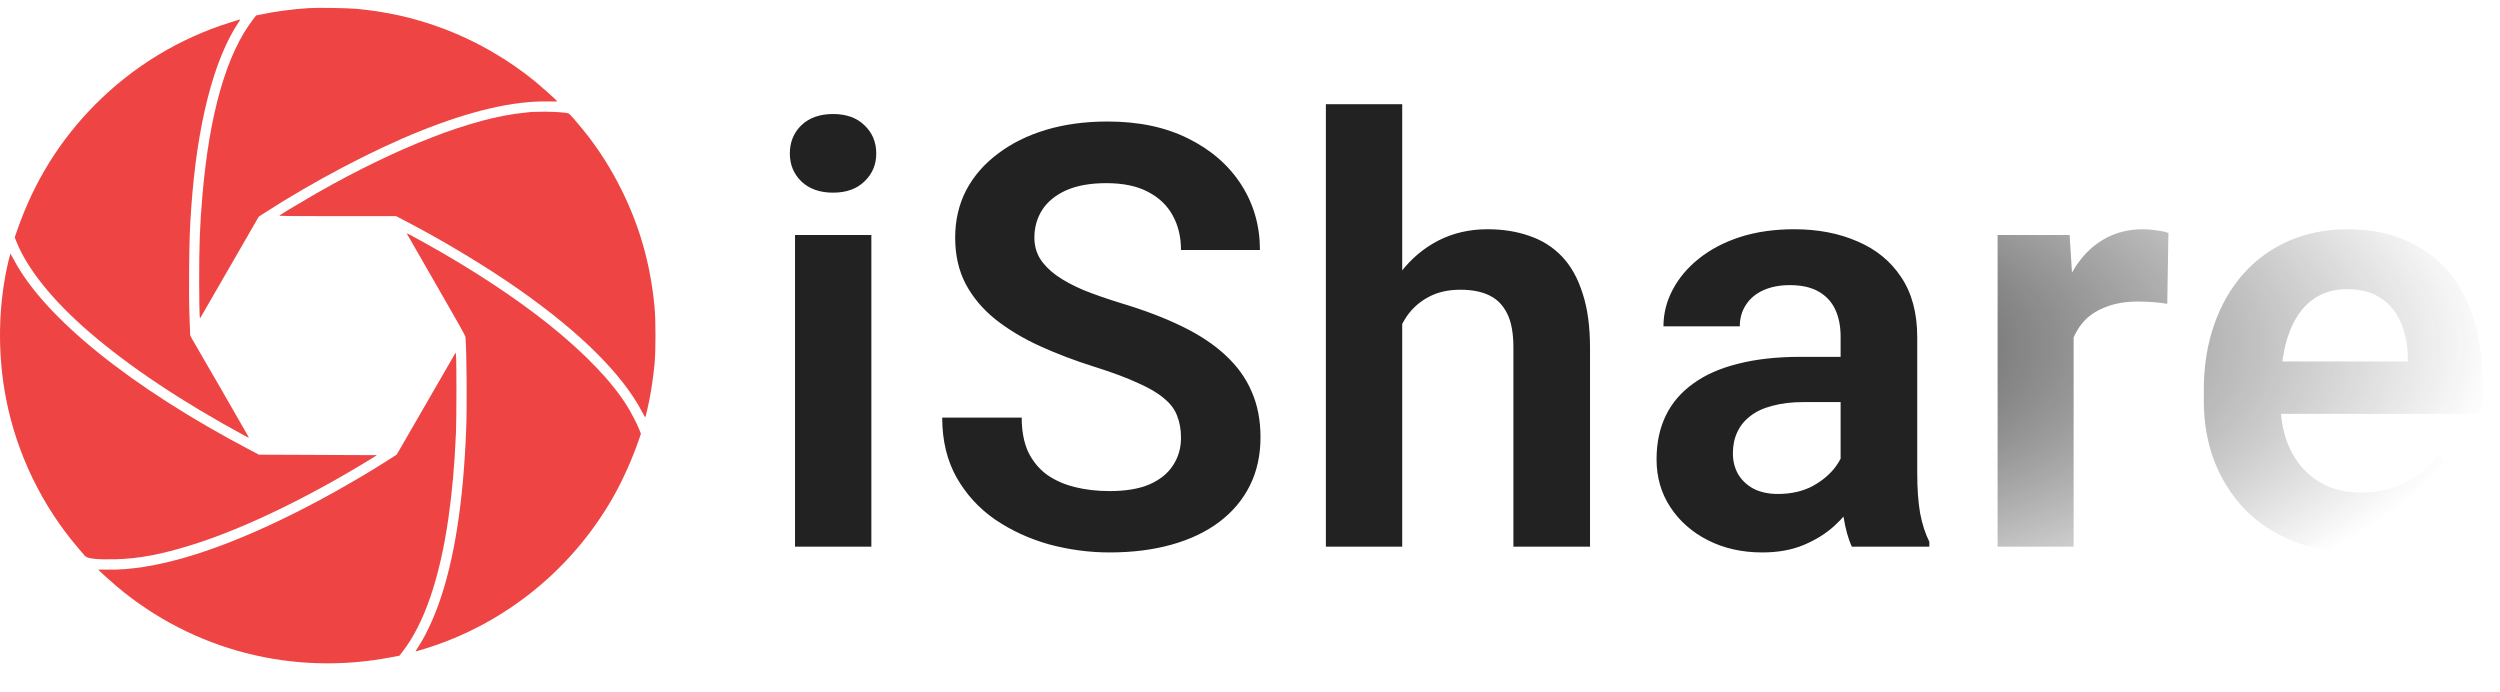 <svg width="1907" height="528" viewBox="0 0 1907 528" fill="none" xmlns="http://www.w3.org/2000/svg">
<path d="M664.671 179.259V417.003H606.443V179.259H664.671ZM602.488 117.077C602.488 108.434 605.418 101.256 611.277 95.543C617.283 89.83 625.34 86.974 635.447 86.974C645.555 86.974 653.538 89.83 659.397 95.543C665.403 101.256 668.406 108.434 668.406 117.077C668.406 125.573 665.403 132.677 659.397 138.39C653.538 144.103 645.555 146.959 635.447 146.959C625.34 146.959 617.283 144.103 611.277 138.39C605.418 132.677 602.488 125.573 602.488 117.077ZM900.868 333.947C900.868 327.794 899.916 322.301 898.012 317.467C896.254 312.487 892.958 308.019 888.124 304.064C883.437 299.962 876.771 296.007 868.129 292.199C859.633 288.244 848.646 284.142 835.17 279.894C820.229 275.206 806.312 269.933 793.422 264.074C780.531 258.214 769.179 251.403 759.364 243.639C749.696 235.875 742.152 226.94 736.732 216.832C731.312 206.578 728.603 194.713 728.603 181.237C728.603 168.053 731.386 156.041 736.952 145.202C742.665 134.362 750.722 125.06 761.122 117.296C771.522 109.386 783.754 103.307 797.816 99.059C812.025 94.811 827.699 92.687 844.838 92.687C868.568 92.687 889.076 97.008 906.361 105.651C923.793 114.293 937.27 126.012 946.791 140.807C956.312 155.602 961.073 172.228 961.073 190.685H900.868C900.868 180.724 898.744 171.935 894.496 164.318C890.395 156.701 884.096 150.695 875.6 146.3C867.25 141.906 856.703 139.708 843.959 139.708C831.654 139.708 821.4 141.539 813.197 145.202C805.141 148.864 799.062 153.844 794.96 160.143C791.005 166.442 789.027 173.473 789.027 181.237C789.027 187.096 790.419 192.37 793.202 197.057C795.985 201.598 800.16 205.919 805.727 210.021C811.293 213.976 818.178 217.711 826.381 221.227C834.73 224.596 844.398 227.965 855.385 231.334C872.963 236.608 888.344 242.467 901.527 248.912C914.857 255.358 925.917 262.682 934.706 270.885C943.642 279.088 950.307 288.317 954.701 298.571C959.242 308.825 961.513 320.47 961.513 333.507C961.513 347.277 958.803 359.581 953.383 370.421C947.963 381.261 940.199 390.49 930.092 398.107C919.984 405.724 907.826 411.51 893.617 415.465C879.555 419.42 863.808 421.398 846.376 421.398C830.849 421.398 815.468 419.347 800.233 415.245C785.146 410.997 771.449 404.699 759.145 396.349C746.84 387.853 737.025 377.16 729.701 364.269C722.377 351.232 718.715 335.997 718.715 318.566H779.359C779.359 328.673 780.971 337.316 784.193 344.494C787.562 351.525 792.25 357.311 798.256 361.852C804.408 366.246 811.586 369.469 819.789 371.52C827.992 373.571 836.854 374.596 846.376 374.596C858.681 374.596 868.788 372.911 876.698 369.542C884.755 366.027 890.761 361.193 894.716 355.04C898.817 348.888 900.868 341.857 900.868 333.947ZM1069.61 79.503V417.003H1011.38V79.503H1069.61ZM1060.38 289.562H1043.24C1043.24 273.009 1045.44 257.775 1049.83 243.859C1054.23 229.943 1060.45 217.858 1068.51 207.604C1076.57 197.203 1086.16 189.147 1097.29 183.434C1108.57 177.721 1121.03 174.865 1134.65 174.865C1146.37 174.865 1156.99 176.549 1166.51 179.918C1176.18 183.141 1184.45 188.341 1191.34 195.519C1198.22 202.697 1203.5 212.072 1207.16 223.644C1210.97 235.07 1212.87 248.986 1212.87 265.392V417.003H1154.42V264.953C1154.42 253.966 1152.81 245.324 1149.59 239.025C1146.37 232.579 1141.75 227.965 1135.75 225.182C1129.89 222.399 1122.64 221.007 1113.99 221.007C1104.62 221.007 1096.56 222.838 1089.82 226.5C1083.09 230.016 1077.52 234.923 1073.12 241.222C1068.88 247.521 1065.65 254.772 1063.46 262.975C1061.41 271.178 1060.38 280.04 1060.38 289.562ZM1404.02 366.466V256.823C1404.02 248.766 1402.63 241.808 1399.85 235.949C1397.07 230.089 1392.82 225.548 1387.11 222.326C1381.39 219.103 1374.14 217.492 1365.35 217.492C1357.59 217.492 1350.78 218.81 1344.92 221.447C1339.21 224.083 1334.81 227.819 1331.73 232.653C1328.66 237.34 1327.12 242.76 1327.12 248.912H1268.89C1268.89 239.098 1271.24 229.796 1275.92 221.007C1280.61 212.072 1287.28 204.161 1295.92 197.277C1304.71 190.245 1315.18 184.752 1327.34 180.797C1339.64 176.842 1353.41 174.865 1368.65 174.865C1386.67 174.865 1402.71 177.941 1416.77 184.093C1430.98 190.099 1442.11 199.181 1450.17 211.339C1458.37 223.497 1462.47 238.805 1462.47 257.262V360.973C1462.47 372.838 1463.2 383.019 1464.67 391.515C1466.28 399.865 1468.62 407.116 1471.7 413.268V417.003H1412.59C1409.81 410.997 1407.69 403.38 1406.22 394.152C1404.76 384.777 1404.02 375.548 1404.02 366.466ZM1412.15 272.203L1412.59 306.701H1375.9C1366.82 306.701 1358.83 307.653 1351.95 309.557C1345.06 311.315 1339.42 313.952 1335.03 317.467C1330.64 320.836 1327.34 324.938 1325.14 329.772C1322.95 334.459 1321.85 339.806 1321.85 345.812C1321.85 351.671 1323.17 356.945 1325.8 361.632C1328.58 366.32 1332.54 370.055 1337.67 372.838C1342.94 375.475 1349.09 376.793 1356.12 376.793C1366.38 376.793 1375.31 374.743 1382.93 370.641C1390.55 366.393 1396.48 361.266 1400.73 355.26C1404.98 349.254 1407.25 343.541 1407.54 338.121L1424.24 363.17C1422.19 369.176 1419.11 375.548 1415.01 382.286C1410.91 389.025 1405.64 395.324 1399.19 401.183C1392.75 407.042 1384.98 411.876 1375.9 415.685C1366.82 419.494 1356.27 421.398 1344.26 421.398C1328.88 421.398 1315.11 418.322 1302.95 412.169C1290.79 406.017 1281.2 397.594 1274.17 386.901C1267.13 376.207 1263.62 364.049 1263.62 350.426C1263.62 337.828 1265.96 326.696 1270.65 317.028C1275.34 307.36 1282.3 299.23 1291.52 292.638C1300.75 285.9 1312.18 280.846 1325.8 277.477C1339.57 273.961 1355.32 272.203 1373.04 272.203H1412.15Z" fill="#222222"/>
<path d="M1581.77 227.819V417.003H1523.77V179.259H1578.7L1581.77 227.819ZM1654.06 177.721L1653.19 231.774C1649.96 231.188 1646.3 230.748 1642.2 230.455C1638.24 230.162 1634.51 230.016 1630.99 230.016C1622.06 230.016 1614.22 231.261 1607.48 233.751C1600.74 236.095 1595.1 239.537 1590.56 244.078C1586.17 248.62 1582.8 254.186 1580.46 260.778C1578.11 267.223 1576.79 274.547 1576.5 282.75L1563.98 281.212C1563.98 266.124 1565.51 252.135 1568.59 239.245C1571.67 226.354 1576.13 215.075 1581.99 205.407C1587.85 195.739 1595.18 188.268 1603.97 182.995C1612.9 177.575 1623.16 174.865 1634.73 174.865C1637.95 174.865 1641.39 175.158 1645.06 175.744C1648.86 176.183 1651.87 176.842 1654.06 177.721ZM1797.32 421.398C1779.3 421.398 1763.11 418.468 1748.76 412.609C1734.4 406.749 1722.17 398.62 1712.06 388.219C1702.1 377.672 1694.41 365.441 1688.99 351.525C1683.72 337.462 1681.08 322.374 1681.08 306.261V297.472C1681.08 279.161 1683.72 262.536 1688.99 247.594C1694.27 232.506 1701.74 219.542 1711.4 208.703C1721.07 197.863 1732.64 189.513 1746.12 183.654C1759.6 177.794 1774.47 174.865 1790.73 174.865C1807.57 174.865 1822.44 177.721 1835.33 183.434C1848.22 189 1858.99 196.911 1867.63 207.164C1876.27 217.418 1882.79 229.723 1887.19 244.078C1891.58 258.287 1893.78 274.035 1893.78 291.32V315.709H1707.45V275.719H1836.65V271.325C1836.36 262.096 1834.6 253.673 1831.38 246.056C1828.15 238.292 1823.17 232.14 1816.43 227.599C1809.7 222.911 1800.98 220.568 1790.29 220.568C1781.64 220.568 1774.1 222.472 1767.65 226.281C1761.36 229.943 1756.08 235.216 1751.83 242.101C1747.73 248.839 1744.66 256.896 1742.61 266.271C1740.55 275.646 1739.53 286.046 1739.53 297.472V306.261C1739.53 316.222 1740.85 325.451 1743.48 333.947C1746.27 342.443 1750.3 349.84 1755.57 356.139C1760.99 362.291 1767.43 367.125 1774.91 370.641C1782.52 374.01 1791.17 375.695 1800.83 375.695C1812.99 375.695 1823.98 373.351 1833.79 368.663C1843.75 363.829 1852.4 356.725 1859.72 347.35L1888.94 377.672C1883.96 384.996 1877.22 392.028 1868.73 398.766C1860.38 405.504 1850.27 410.997 1838.41 415.245C1826.54 419.347 1812.84 421.398 1797.32 421.398Z" fill="url(#paint0_radial_405_12)"/>
<path d="M235.214 6.215C222.942 6.996 209.537 8.794 198.398 11.178L195.35 11.803L193.083 14.774C172.799 40.998 159.706 86.607 154.352 149.646C152.437 171.923 151.89 187.243 151.929 214.913C151.968 227.693 152.124 239.261 152.28 240.551L152.554 242.935L174.987 204.087L197.421 165.201L200.782 163.051C238.809 138.429 284.536 114.355 320.61 99.934C359.653 84.301 391.896 76.875 418.238 77.383C422.029 77.461 425.156 77.461 425.117 77.344C425.038 76.914 414.916 67.769 409.913 63.587C387.871 45.258 362.35 30.602 335.266 20.753C314.982 13.406 294.62 8.872 272.147 6.762C264.643 6.098 242.601 5.746 235.214 6.215Z" fill="#EF4444"/>
<path d="M175.81 17.041C136.766 29.273 101.474 50.69 72.71 79.65C45.899 106.617 26.162 138.312 13.382 174.893L11.232 181.068L12.483 184.195C20.73 205.064 40.232 229.295 68.332 253.526C98.934 279.868 138.798 306.443 186.909 332.511C188.941 333.644 189.918 333.996 189.762 333.566C189.528 332.941 149.702 263.844 146.693 258.88C145.794 257.356 145.052 255.871 145.052 255.558C145.052 255.246 144.817 248.797 144.543 241.294C144.192 232.109 144.114 220.111 144.27 204.752C144.504 182.201 144.739 174.932 145.911 158.049C150.328 95.244 162.912 45.844 181.711 17.431C182.571 16.181 183.235 15.086 183.235 14.969C183.235 14.696 182.962 14.774 175.81 17.041Z" fill="#EF4444"/>
<path d="M405.42 85.395C404.795 85.473 402.332 85.747 399.948 85.981C360.709 89.851 303.649 111.971 241.703 147.262C233.3 152.069 215.4 162.778 213.211 164.302C212.469 164.81 217.237 164.888 257.258 164.888H302.164L309.433 168.679C337.846 183.413 371.027 203.423 395.454 220.541C442.588 253.526 474.674 285.378 489.76 314.104C491.011 316.527 492.144 318.481 492.184 318.403C492.496 318.129 494.372 310 495.466 304.411C496.991 296.556 498.437 286.473 499.297 277.64C500.235 267.83 500.235 244.186 499.297 234.259C496.131 201.313 488.08 172.861 473.971 144.566C465.725 128.073 456.618 113.73 445.675 100.129C440.946 94.228 434.732 87.037 433.95 86.646C432.622 85.864 422.968 85.161 414.995 85.2C410.383 85.239 406.084 85.356 405.42 85.395Z" fill="#EF4444"/>
<path d="M310.371 178.254C310.488 178.606 320.572 196.154 332.765 217.258C350.587 248.133 354.964 255.988 355.082 257.278C355.981 268.768 356.293 309.765 355.59 327.665C353.44 383.318 346.562 427.168 334.68 460.544C330.03 473.558 323.933 486.26 318.383 494.467C317.523 495.718 316.898 496.812 316.976 496.89C317.015 496.968 320.337 495.991 324.324 494.78C384.667 476.138 436.139 434.672 467.679 379.253C474.753 366.825 482.178 350.372 487.103 336.068L488.901 330.831L487.65 327.665C486.009 323.444 481.358 314.494 478.27 309.57C466.584 290.81 445.832 269.237 418.708 247.547C392.679 226.755 359.693 205.064 323.737 185.133C310.801 177.98 310.097 177.629 310.371 178.254Z" fill="#EF4444"/>
<path d="M6.62 198.381C-1.47 232.031 -2.174 269.393 4.666 304.411C12.756 345.955 31.946 385.663 59.499 417.866C61.883 420.641 64.267 423.416 64.814 424.08C66.612 426.152 73.881 426.933 87.834 426.621C105.46 426.191 122.266 423.103 145.481 415.912C184.251 403.953 233.339 380.465 282.231 350.489L287.585 347.206L242.562 347.01L197.5 346.815L191.247 343.532C99.989 295.618 33.704 242.231 10.411 197.834C9.121 195.411 8.027 193.418 7.949 193.418C7.871 193.418 7.284 195.646 6.62 198.381Z" fill="#EF4444"/>
<path d="M325.105 307.85L302.633 346.737L297.239 350.215C272.187 366.278 240.882 383.787 214.345 396.488C160.606 422.283 115.895 435.141 82.089 434.515C78.181 434.437 74.976 434.437 75.015 434.554C75.054 434.906 84.864 443.778 89.163 447.412C147.24 496.226 223.295 515.806 298.412 501.346L304.743 500.134L307.049 497.125C323.62 475.669 335.462 441.198 342.106 394.886C344.959 374.798 346.679 355.53 347.812 330.205C348.242 319.731 348.32 275.178 347.851 271.348L347.578 268.925L325.105 307.85Z" fill="#EF4444"/>
<defs>
<radialGradient id="paint0_radial_405_12" cx="0" cy="0" r="1" gradientUnits="userSpaceOnUse" gradientTransform="translate(1242 263.503) rotate(90) scale(263.5 665)">
<stop stop-color="#222222"/>
<stop offset="1" stop-color="#222222" stop-opacity="0"/>
</radialGradient>
</defs>
</svg>

